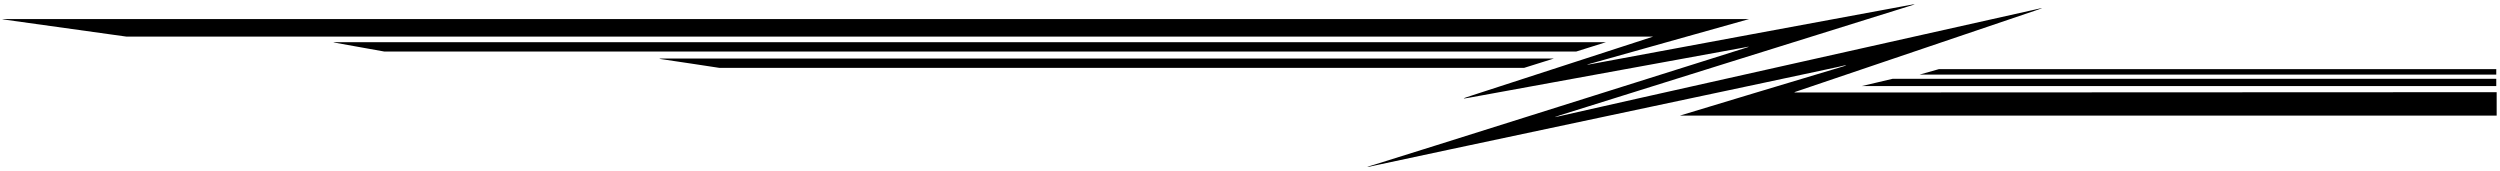 <?xml version="1.0" encoding="UTF-8"?>
<svg xmlns="http://www.w3.org/2000/svg" xmlns:xlink="http://www.w3.org/1999/xlink" width="541pt" height="37pt" viewBox="0 0 541 37" version="1.1">
<g id="surface1">
<path style=" stroke:none;fill-rule:nonzero;fill:rgb(0%,0%,0%);fill-opacity:1;" d="M 409.57 17.051 L 540.191 17.051 L 540.191 18.625 L 402.887 18.625 Z M 540.191 14.957 L 419.598 14.957 L 415.422 16.137 L 540.191 16.137 Z M 347.539 9.129 C 347.539 9.129 73.012 9.133 72.512 9.129 C 72.008 9.125 71.934 9.141 72.488 9.238 C 73.039 9.34 83.164 11.152 83.164 11.152 L 341.09 11.152 Z M 389.371 20.016 C 387.969 20.016 387.961 20.062 389.301 19.609 C 395.812 17.402 438.359 2.977 440.574 2.242 C 442.727 1.531 441.809 1.742 440.492 2.043 C 438.922 2.402 339.859 24.551 337.711 25.086 C 335.559 25.617 336.805 25.195 337.625 24.93 C 338.445 24.664 410.594 2.094 412.777 1.441 C 414.969 0.789 414.809 0.793 412.719 1.188 C 410.625 1.582 346.391 13.461 344.59 13.82 C 342.785 14.18 343.441 13.957 344.566 13.66 C 345.695 13.359 378.527 4.121 378.527 4.121 C 378.527 4.121 1.707 4.117 0.965 4.121 C 0.223 4.125 0.332 4.145 0.941 4.238 C 1.547 4.336 27.34 7.918 27.34 7.918 L 357.754 7.918 C 357.754 7.918 320.855 19.887 318.211 20.758 C 316.238 21.406 316.285 21.434 318.285 21.078 C 320.285 20.719 376.297 10.508 377.355 10.293 C 378.414 10.078 379.145 9.945 377.309 10.504 C 375.477 11.059 299.656 34.984 297.492 35.609 C 295.328 36.23 295.301 36.336 297.531 35.809 C 299.996 35.23 396.699 14.758 397.773 14.484 C 399.887 13.941 400.355 13.969 397.746 14.711 C 394.766 15.562 363.543 25.012 363.543 25.012 L 540.277 25.012 L 540.277 19.949 C 540.277 19.949 401.895 20 389.371 20.016 Z M 336.254 12.668 C 336.254 12.668 144.27 12.664 143.316 12.668 C 142.363 12.672 142.602 12.742 143.316 12.828 C 144.027 12.91 155.703 14.691 155.703 14.691 L 329.805 14.691 L 336.254 12.668 "/>
</g>
</svg>
